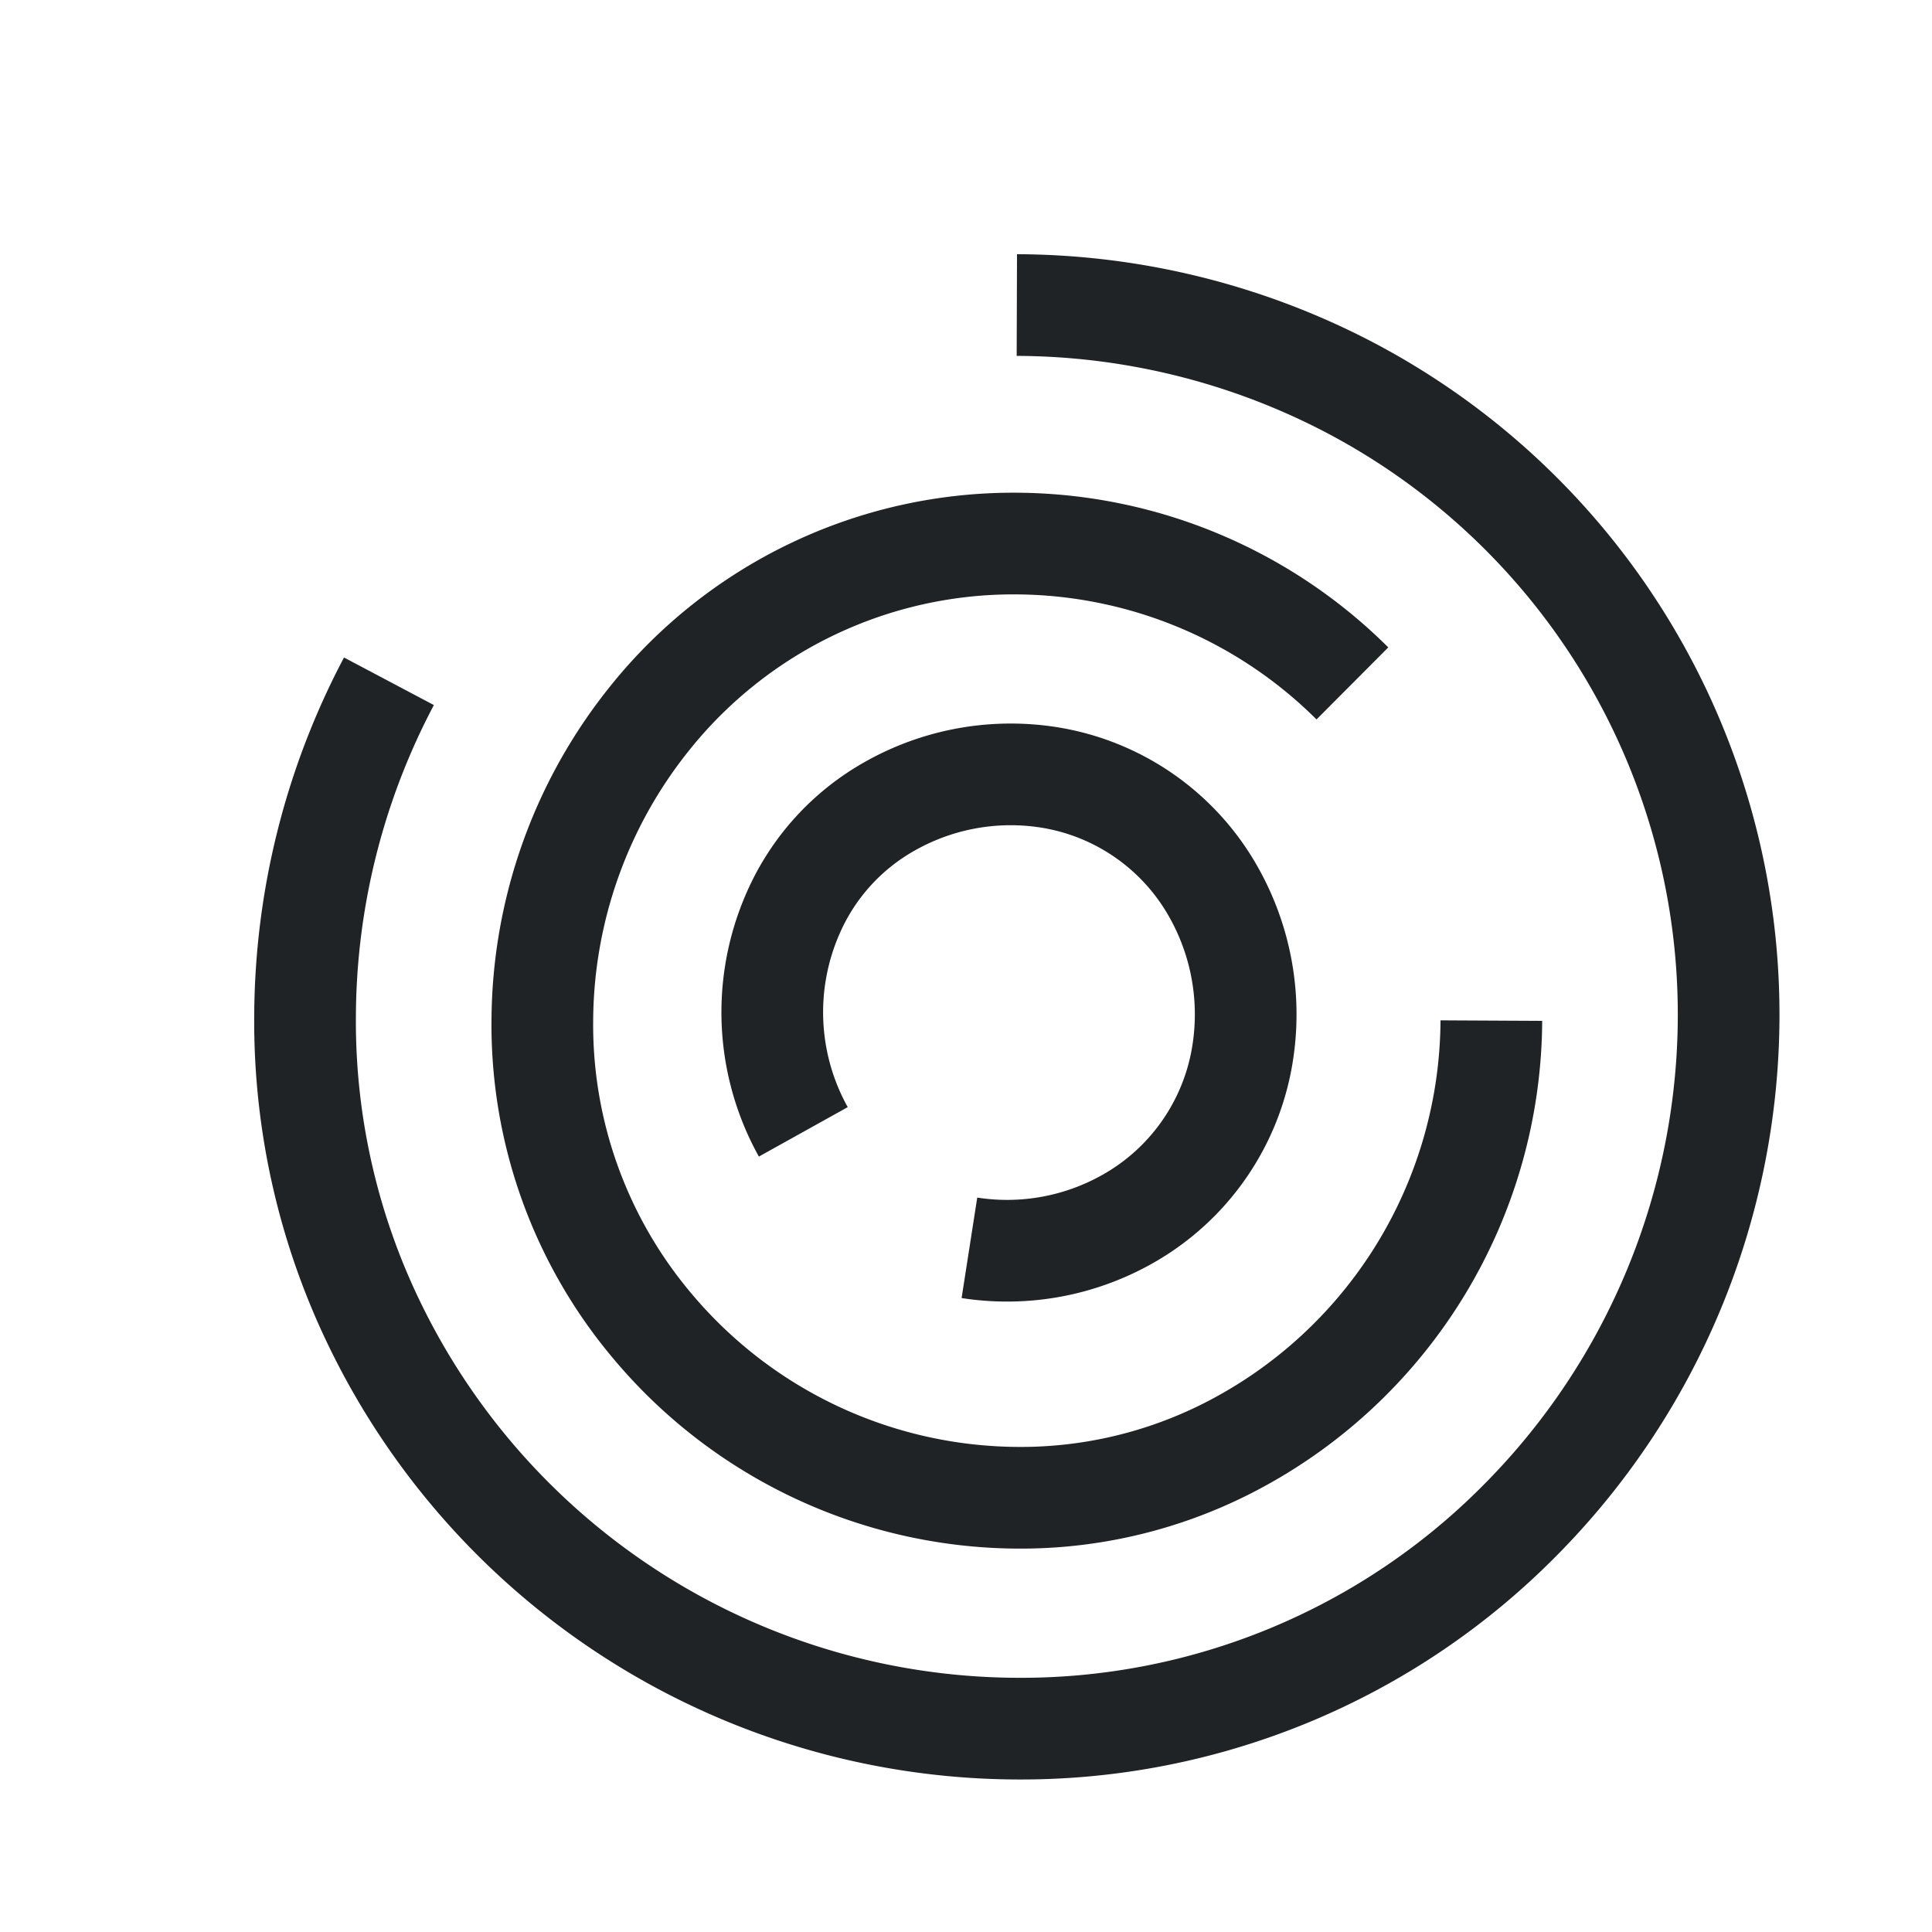 <svg xmlns="http://www.w3.org/2000/svg" xmlns:xlink="http://www.w3.org/1999/xlink" viewBox="0 0 38 38">
  <defs>
    <style>
      .cls-1 {
        clip-path: url(#clip-open-data);
      }

      .cls-2 {
        fill: none;
        stroke: #202326;
        stroke-width: 2px;
      }

      .cls-3 {
        fill: #fff;
      }
    </style>
    <clipPath id="clip-open-data">
      <rect width="38" height="38"/>
    </clipPath>
  </defs>
  <g id="open-data" class="cls-1">
    <rect class="cls-3" width="38" height="38"/>
    <path id="Path_431" data-name="Path 431" class="cls-2" d="M9.383,0A9.491,9.491,0,0,1,17.8,5.2a8.974,8.974,0,0,1,.968,4.133A9.437,9.437,0,0,1,15.4,16.494a9.19,9.19,0,0,1-6.019,2.172,9.564,9.564,0,0,1-5.967-2.13A9.162,9.162,0,0,1,0,9.333a9.437,9.437,0,0,1,2.751-6.6" transform="translate(29.333 10.691) rotate(90)"/>
    <path id="Path_430" data-name="Path 430" class="cls-2" d="M14,0a14.215,14.215,0,0,1,6.484,1.589A13.929,13.929,0,0,1,28,14a14.116,14.116,0,0,1-4.1,9.9A13.8,13.8,0,0,1,14,28,14.1,14.1,0,0,1,1.386,20.082,13.645,13.645,0,0,1,0,14,14.208,14.208,0,0,1,1.65,7.4" transform="translate(6 6)"/>
    <path id="Path_432" data-name="Path 432" class="cls-2" d="M4.685.011a4.839,4.839,0,0,1,3.83,1.983,4.455,4.455,0,0,1,.866,2.7,4.83,4.83,0,0,1-.963,2.845A4.529,4.529,0,0,1,4.707,9.357,4.893,4.893,0,0,1,1.77,8.32,4.55,4.55,0,0,1,.011,4.673,4.817,4.817,0,0,1,1.076,1.7" transform="translate(18.133 26.325) rotate(-120)"/>
  </g>
</svg>
